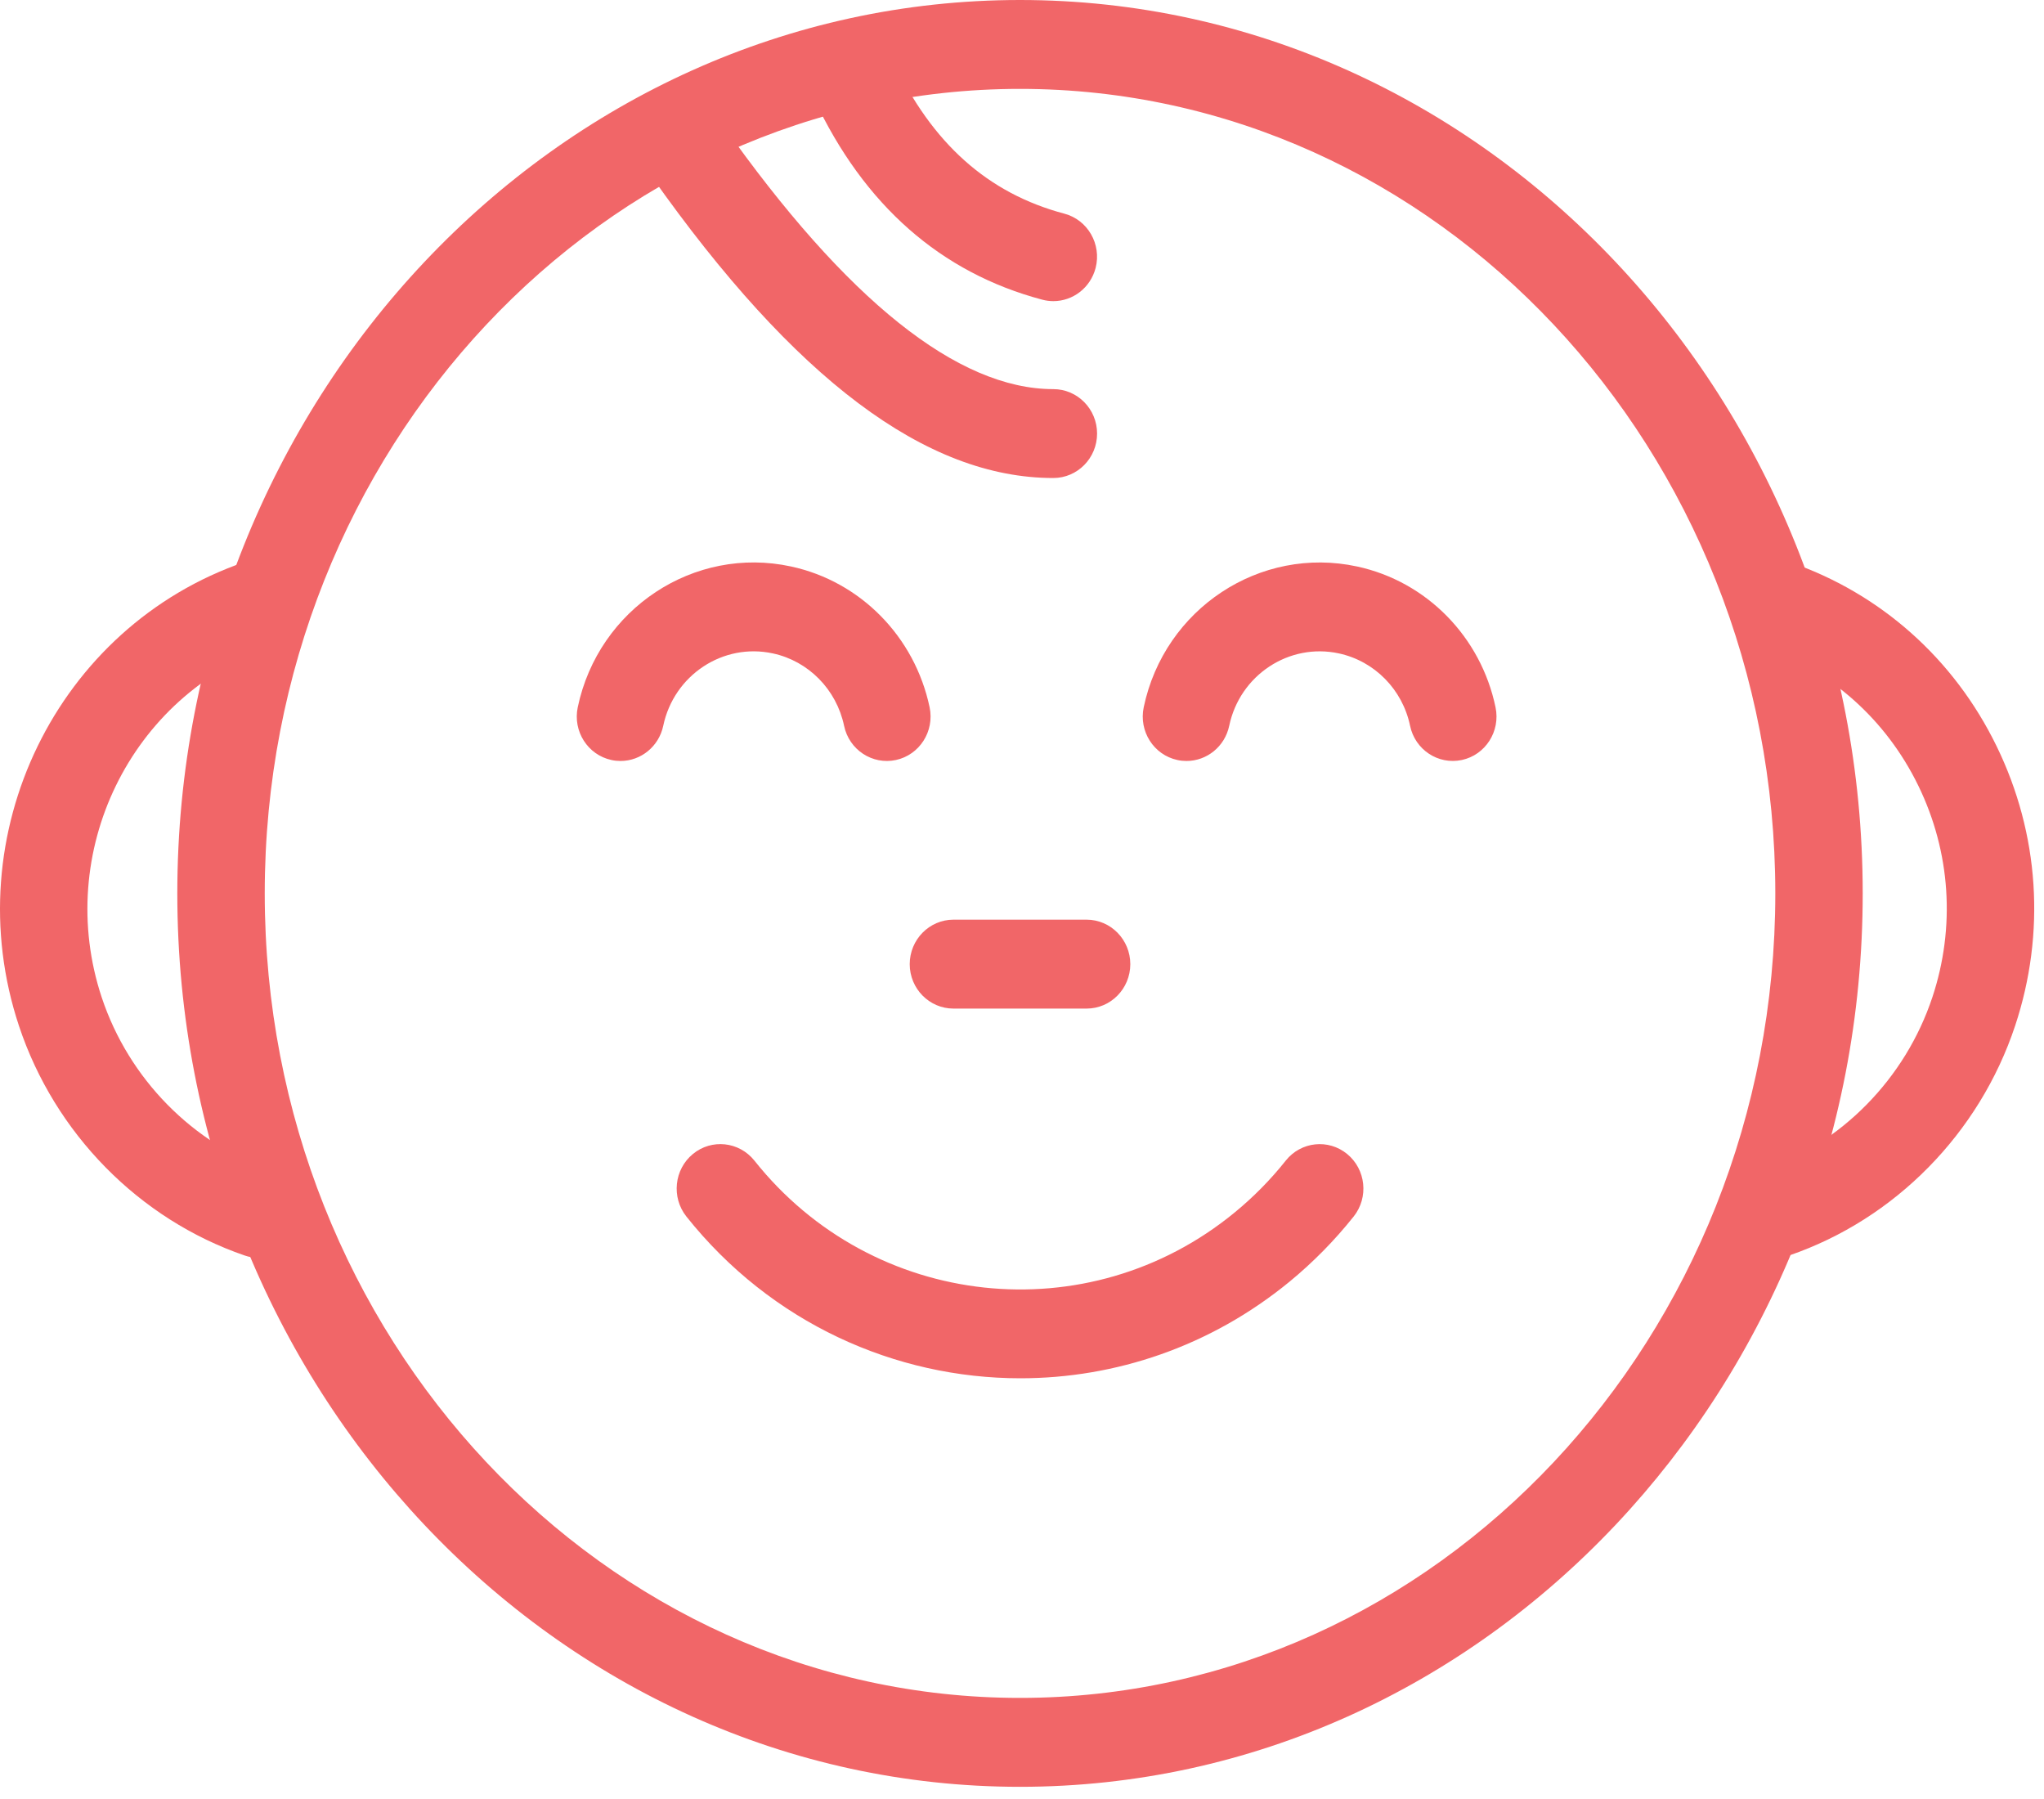 <?xml version="1.0" encoding="UTF-8"?>
<svg width="75px" height="66px" viewBox="0 0 75 66" version="1.1" xmlns="http://www.w3.org/2000/svg" xmlns:xlink="http://www.w3.org/1999/xlink">
    <!-- Generator: Sketch 50.2 (55047) - http://www.bohemiancoding.com/sketch -->
    <title>Page 1</title>
    <desc>Created with Sketch.</desc>
    <defs></defs>
    <g id="Page-1" stroke="none" stroke-width="1" fill="none" fill-rule="evenodd">
        <g id="Learning:-Programs" transform="translate(-286, -3674)" fill="#F16668">
            <g id="inclusions" transform="translate(286, 2226)">
                <g id="Page-1" transform="translate(0, 1448)">
                    <path d="M37.426,65.553 C20.377,65.553 6.506,50.849 6.506,32.777 C6.506,14.704 20.377,0 37.426,0 C54.477,0 68.348,14.704 68.348,32.777 C68.348,50.849 54.477,65.553 37.426,65.553 M37.426,3.261 C22.146,3.261 9.714,16.501 9.714,32.777 C9.714,49.051 22.146,62.291 37.426,62.291 C52.708,62.291 65.141,49.051 65.141,32.777 C65.141,16.501 52.708,3.261 37.426,3.261" id="Fill-1"></path>
                    <path d="M22.769,27.918 C22.658,27.918 22.546,27.907 22.433,27.882 C21.566,27.694 21.014,26.827 21.199,25.948 C21.959,22.329 25.469,20.011 29.027,20.783 C31.57,21.331 33.566,23.359 34.11,25.948 C34.295,26.829 33.741,27.694 32.876,27.882 C32.008,28.069 31.156,27.508 30.972,26.628 C30.693,25.297 29.667,24.253 28.36,23.972 C26.53,23.574 24.727,24.767 24.336,26.628 C24.174,27.393 23.51,27.918 22.769,27.918" id="Fill-3"></path>
                    <path d="M43.536,27.918 C43.425,27.918 43.313,27.907 43.2,27.882 C42.334,27.695 41.781,26.829 41.966,25.948 C42.724,22.329 46.237,20.014 49.796,20.783 C52.344,21.332 54.338,23.361 54.876,25.951 C55.059,26.831 54.506,27.696 53.639,27.882 C52.77,28.067 51.922,27.505 51.739,26.625 C51.463,25.297 50.438,24.255 49.129,23.972 C47.298,23.575 45.493,24.767 45.103,26.628 C44.942,27.393 44.277,27.918 43.536,27.918" id="Fill-5"></path>
                    <path d="M37.443,50.565 C32.847,50.565 28.292,48.536 25.185,44.63 C24.629,43.929 24.736,42.902 25.425,42.336 C26.111,41.771 27.122,41.879 27.681,42.579 C32.024,48.045 39.934,48.897 45.307,44.479 C45.991,43.918 46.622,43.279 47.178,42.579 C47.735,41.879 48.744,41.772 49.432,42.338 C50.12,42.904 50.227,43.93 49.67,44.63 C48.972,45.507 48.182,46.309 47.324,47.015 C44.416,49.404 40.917,50.565 37.443,50.565" id="Fill-7"></path>
                    <path d="M9.494,46.148 C9.323,46.148 9.15,46.12 8.98,46.061 C5.102,44.73 2.006,41.58 0.696,37.637 C-1.635,30.62 2.082,22.985 8.98,20.617 C9.819,20.327 10.729,20.787 11.012,21.64 C11.296,22.494 10.845,23.419 10.006,23.705 C4.784,25.5 1.97,31.28 3.733,36.594 C4.727,39.579 7.071,41.964 10.007,42.973 C10.846,43.261 11.296,44.186 11.012,45.04 C10.787,45.72 10.162,46.148 9.494,46.148" id="Fill-9"></path>
                    <path d="M65.139,46.146 C64.471,46.146 63.846,45.717 63.621,45.037 C63.337,44.185 63.787,43.259 64.626,42.971 C67.563,41.962 69.909,39.577 70.903,36.589 C71.757,34.018 71.574,31.26 70.389,28.826 C69.203,26.391 67.158,24.573 64.626,23.704 C63.788,23.416 63.337,22.49 63.621,21.638 C63.904,20.784 64.814,20.321 65.652,20.614 C68.994,21.761 71.698,24.164 73.263,27.38 C74.829,30.594 75.069,34.235 73.94,37.634 C72.63,41.578 69.531,44.728 65.652,46.059 C65.483,46.12 65.31,46.146 65.139,46.146" id="Fill-11"></path>
                    <path d="M38.651,11.048 C38.517,11.048 38.381,11.031 38.246,10.995 C34.522,10.007 31.705,7.53 29.874,3.631 C29.493,2.818 29.831,1.844 30.63,1.457 C31.425,1.068 32.387,1.411 32.768,2.225 C34.194,5.26 36.25,7.095 39.055,7.839 C39.912,8.067 40.424,8.957 40.202,9.828 C40.013,10.562 39.363,11.048 38.651,11.048" id="Fill-13"></path>
                    <path d="M38.65,17.537 C33.986,17.537 29.164,13.918 23.91,6.475 C23.394,5.744 23.558,4.726 24.278,4.201 C25,3.677 25.999,3.842 26.515,4.575 C31.06,11.013 35.143,14.276 38.65,14.276 C39.535,14.276 40.255,15.006 40.255,15.906 C40.255,16.807 39.535,17.537 38.65,17.537" id="Fill-15"></path>
                    <path d="M39.87,37.002 L34.985,37.002 C34.1,37.002 33.38,36.272 33.38,35.372 C33.38,34.472 34.1,33.74 34.985,33.74 L39.87,33.74 C40.755,33.74 41.474,34.472 41.474,35.372 C41.474,36.272 40.755,37.002 39.87,37.002" id="Fill-17"></path>
                </g>
            </g>
        </g>
    </g>
</svg>